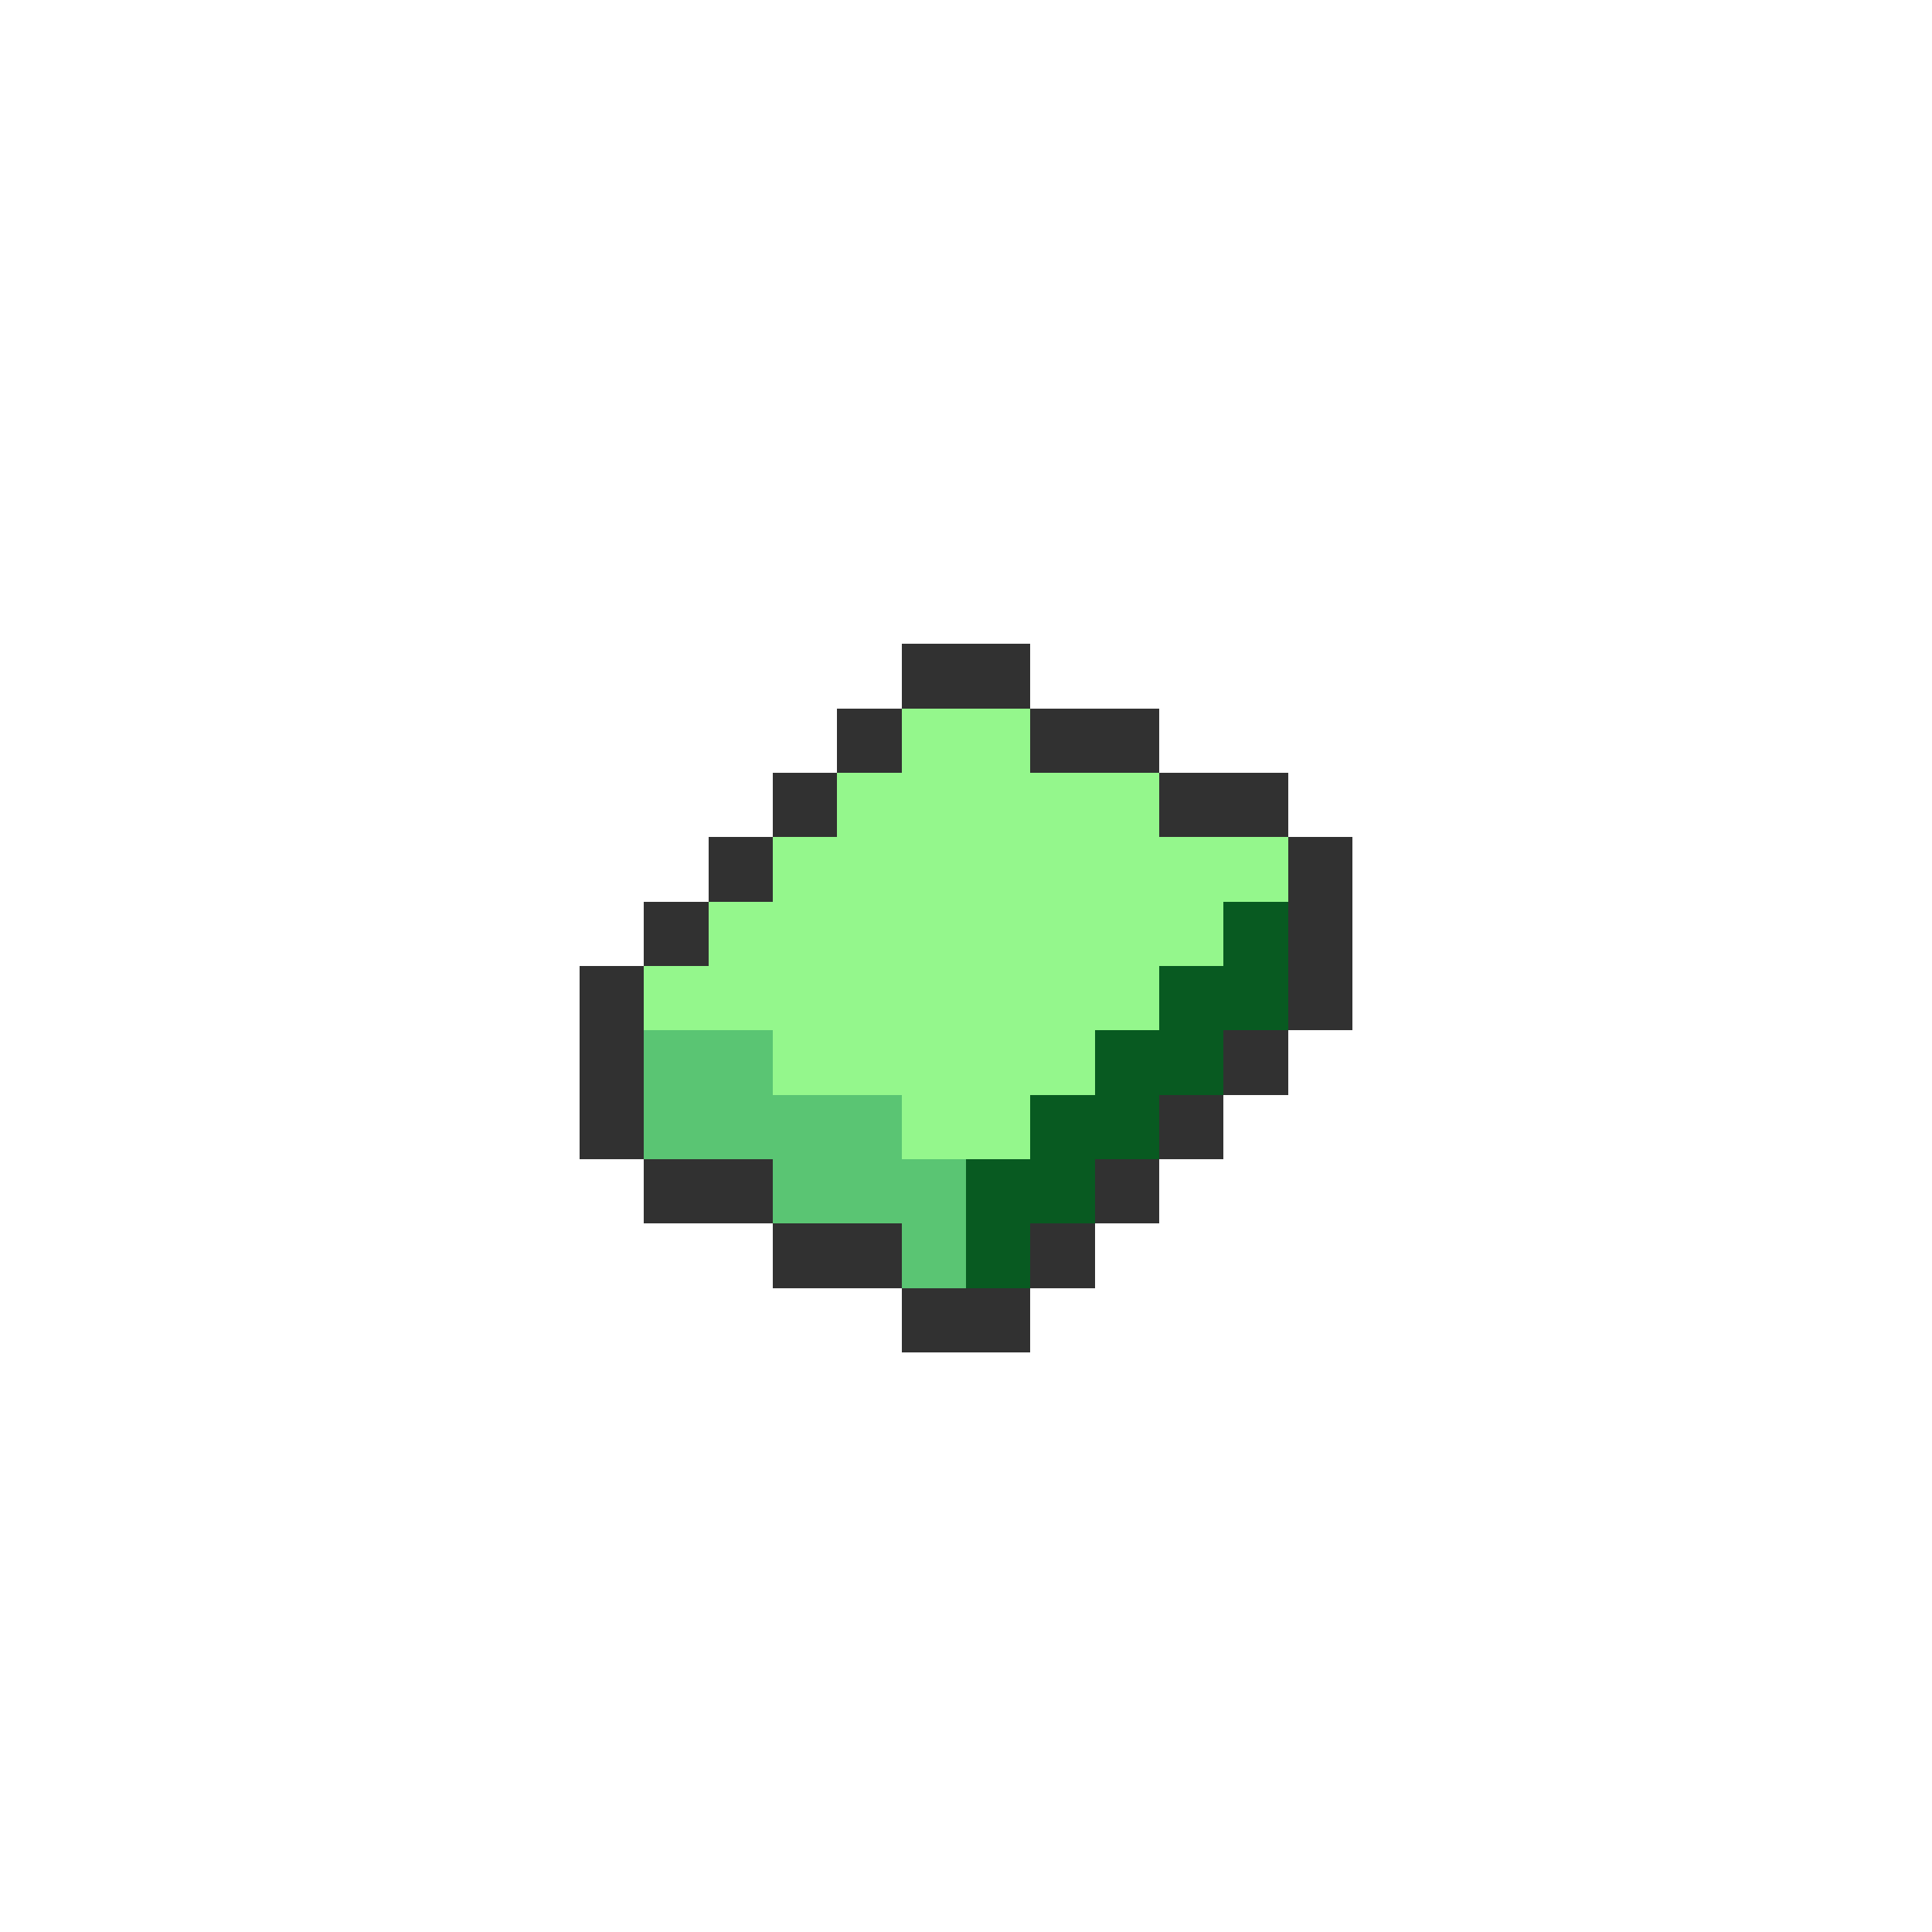 <svg xmlns="http://www.w3.org/2000/svg" viewBox="0 -0.5 30 30" shape-rendering="crispEdges">
<path stroke="#313131" d="M14 10h2M13 11h1M16 11h2M12 12h1M18 12h2M11 13h1M20 13h1M10 14h1M20 14h1M9 15h1M20 15h1M9 16h1M19 16h1M9 17h1M18 17h1M10 18h2M17 18h1M12 19h2M16 19h1M14 20h2" />
<path stroke="#94f78c" d="M14 11h2M13 12h5M12 13h8M11 14h8M10 15h8M12 16h5M14 17h2" />
<path stroke="#085a21" d="M19 14h1M18 15h2M17 16h2M16 17h2M15 18h2M15 19h1" />
<path stroke="#5ac573" d="M10 16h2M10 17h4M12 18h3M14 19h1" />
</svg>